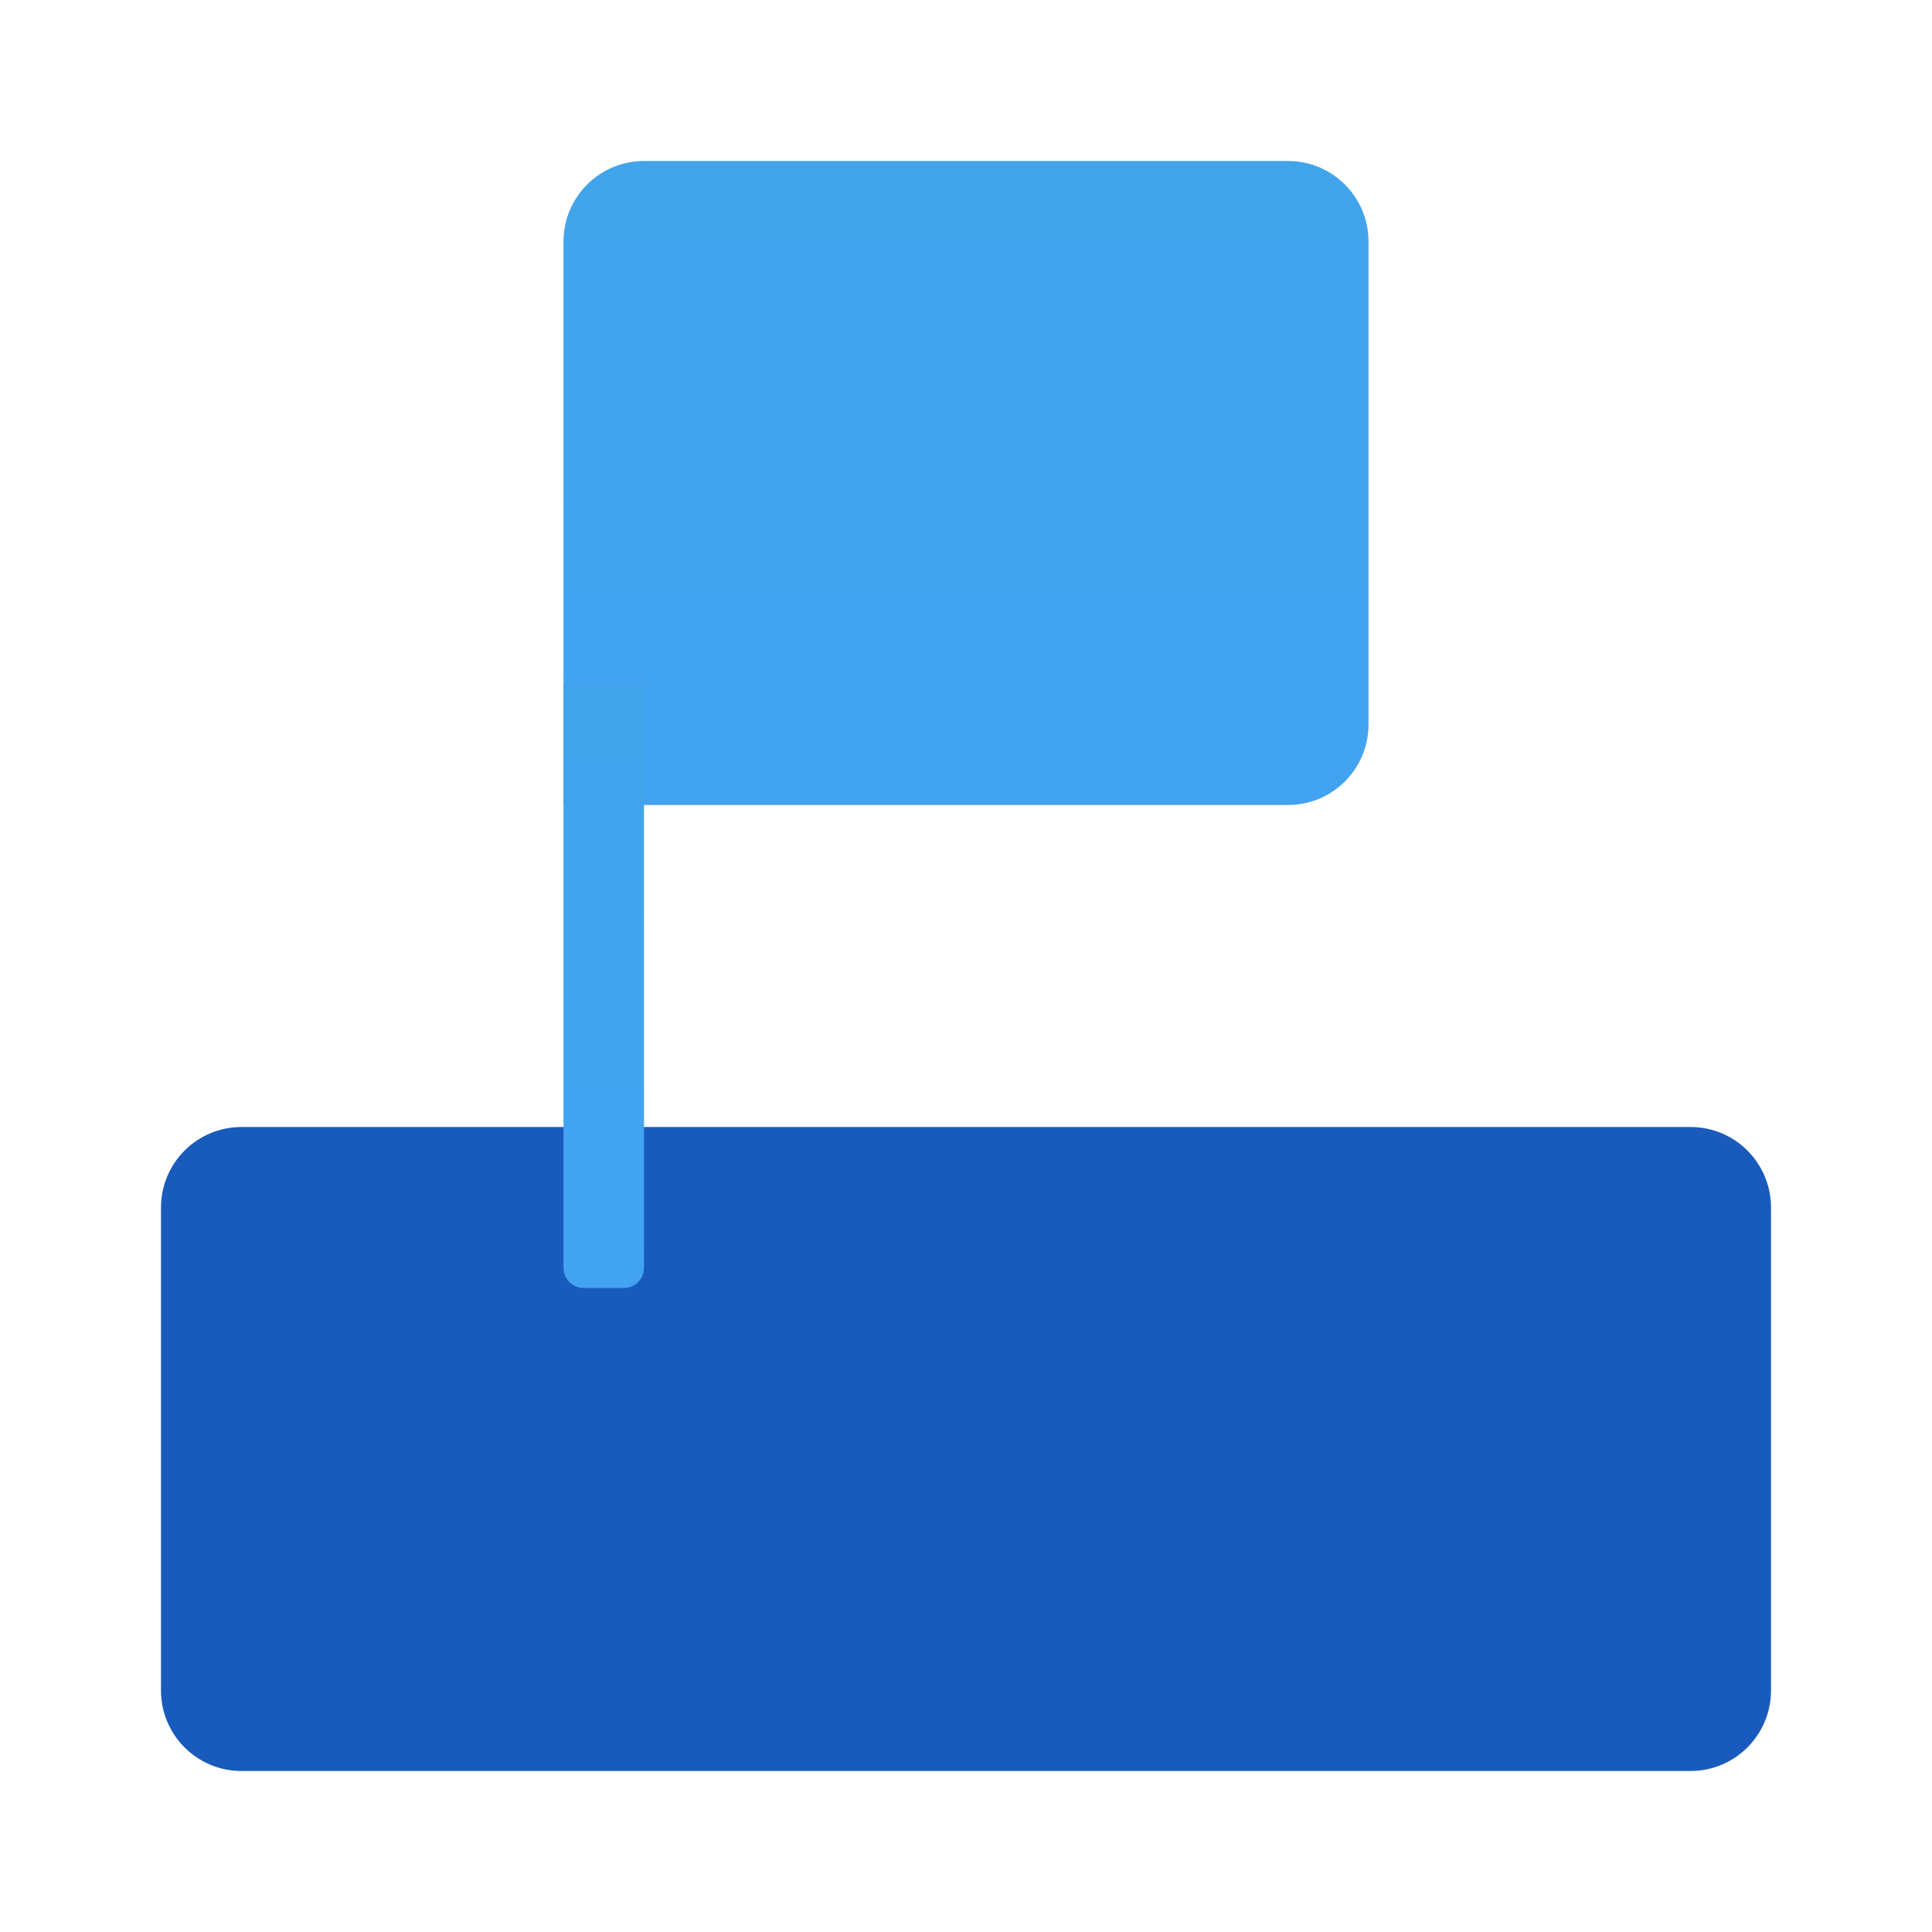 <svg xmlns="http://www.w3.org/2000/svg" viewBox="0 0 48 48"><path fill="#195bbc" d="M42,28H6c-1.105,0-2,0.895-2,2v12c0,1.105,0.895,2,2,2h36c1.105,0,2-0.895,2-2V30	C44,28.895,43.105,28,42,28z"/><linearGradient id="NWwqOUXhGoz6v~LwxqaQ3a" x1="24" x2="24" y1="19.934" y2="4.8" gradientUnits="userSpaceOnUse"><stop offset="0" stop-color="#42a3f2"/><stop offset="1" stop-color="#42a4eb"/></linearGradient><path fill="url(#NWwqOUXhGoz6v~LwxqaQ3a)" d="M14,20h18c1.105,0,2-0.895,2-2V6c0-1.105-0.895-2-2-2H16c-1.105,0-2,0.895-2,2V20z"/><linearGradient id="NWwqOUXhGoz6v~LwxqaQ3b" x1="15" x2="15" y1="31.938" y2="17.75" gradientUnits="userSpaceOnUse"><stop offset="0" stop-color="#42a3f2"/><stop offset="1" stop-color="#42a4eb"/></linearGradient><path fill="url(#NWwqOUXhGoz6v~LwxqaQ3b)" d="M16,17h-2v14.5c0,0.276,0.224,0.5,0.5,0.5h1c0.276,0,0.5-0.224,0.5-0.5V17z"/></svg>